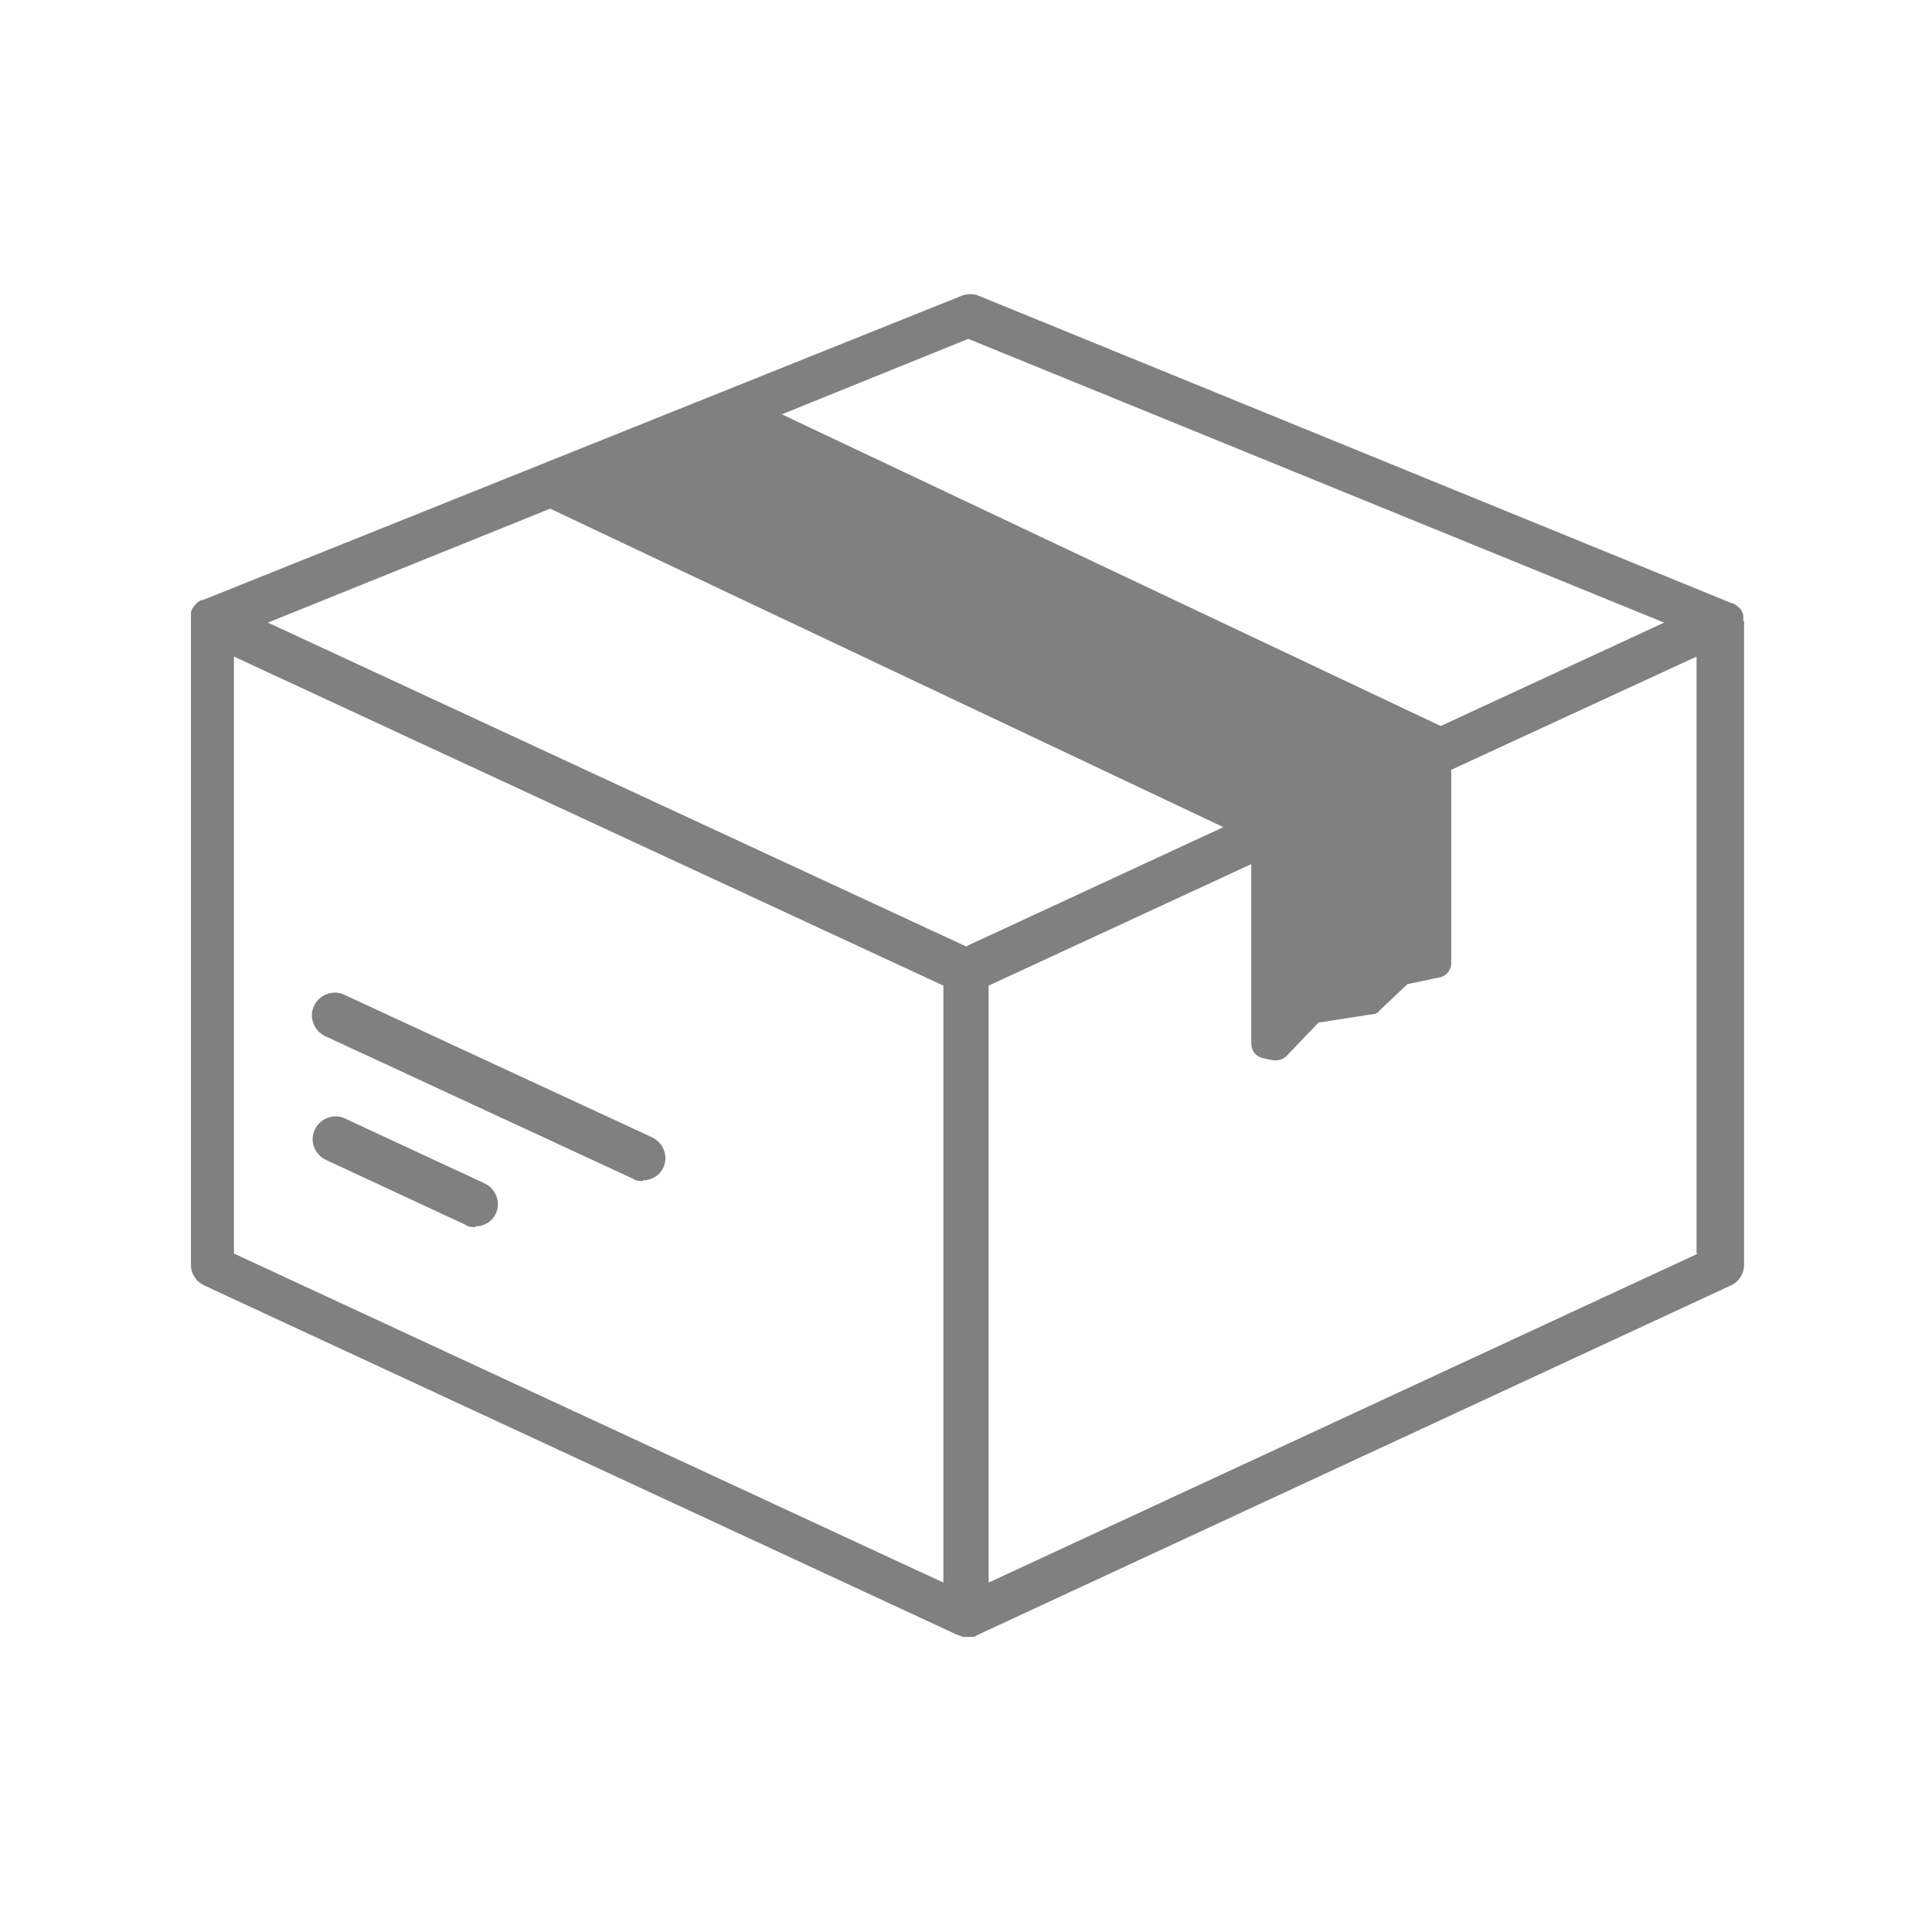 <?xml version="1.0" encoding="UTF-8"?>
<svg xmlns="http://www.w3.org/2000/svg" version="1.1" viewBox="0 0 256 256">
  <defs>
    <style>
      .cls-1 {
        fill: #fff;
      }

      .cls-2 {
        fill: gray;
      }
    </style>
  </defs>
  <!-- Generator: Adobe Illustrator 28.6.0, SVG Export Plug-In . SVG Version: 1.2.0 Build 709)  -->
  <g>
    <g id="Lager_1">
      <rect class="cls-1" y="0" width="256" height="256"/>
      <g id="Lager_1-2" data-name="Lager_1">
        <polygon class="cls-1" points="128.3 41.6 28 82.3 28 168 128 214.4 228 168 228 82.3 128.3 41.6"/>
        <path class="cls-2" d="M85.2,156.5c-.4,0-.9,0-1.3-.3l-40.8-18.9c-1.5-.7-2.2-2.5-1.5-4s2.5-2.2,4-1.5l40.8,18.9c1.5.7,2.2,2.5,1.5,4-.5,1.1-1.6,1.7-2.7,1.7h0Z"/>
        <path class="cls-2" d="M63,162.6c-.4,0-.9,0-1.3-.3l-18.5-8.6c-1.5-.7-2.2-2.5-1.5-4s2.5-2.2,4-1.5l18.5,8.6c1.5.7,2.2,2.5,1.5,4-.5,1.1-1.6,1.7-2.7,1.7h0Z"/>
        <path class="cls-2" d="M231,82.3h0v-.6h0c0-.3-.1-.5-.2-.7h0c-.1-.2-.2-.4-.4-.5h0c-.2-.2-.3-.3-.5-.4h0c-.1,0-.3-.2-.5-.2l-99.7-40.7c-.7-.3-1.5-.3-2.3,0L26.9,79.5c-.2,0-.3,0-.5.2h0c-.2,0-.4.3-.5.4h0c-.2.2-.3.4-.4.5h0c-.1.2-.2.4-.2.6h0v.7h0v85.7c0,1.2.7,2.2,1.7,2.7l100,46.4h0c.2,0,.4.1.5.2h1.4c.2,0,.4-.1.5-.2h0l100-46.4c1.1-.5,1.7-1.6,1.7-2.7v-85.7h0v.4ZM128.3,44.9l92.2,37.6-29.6,13.7-87.3-41.3,24.7-10h0ZM125,209.7l-94-43.6v-79.1l94,43.6v79.1h0ZM128,125.4l-92.5-42.9,37.4-15.1,89.2,42.2s-34.1,15.8-34.1,15.8ZM225,166.1l-94,43.6v-79.1l34.8-16.1v23.8c0,.9.6,1.7,1.5,1.9l1.4.3h.4c.5,0,1-.2,1.4-.6l4.2-4.4,7.1-1.1c.4,0,.8-.2,1-.5l3.7-3.5,4.3-.9c.9-.2,1.5-1,1.5-1.9v-25.6l32.5-15v79.1h.2Z"/>
      </g>
    </g>
  </g>
</svg>